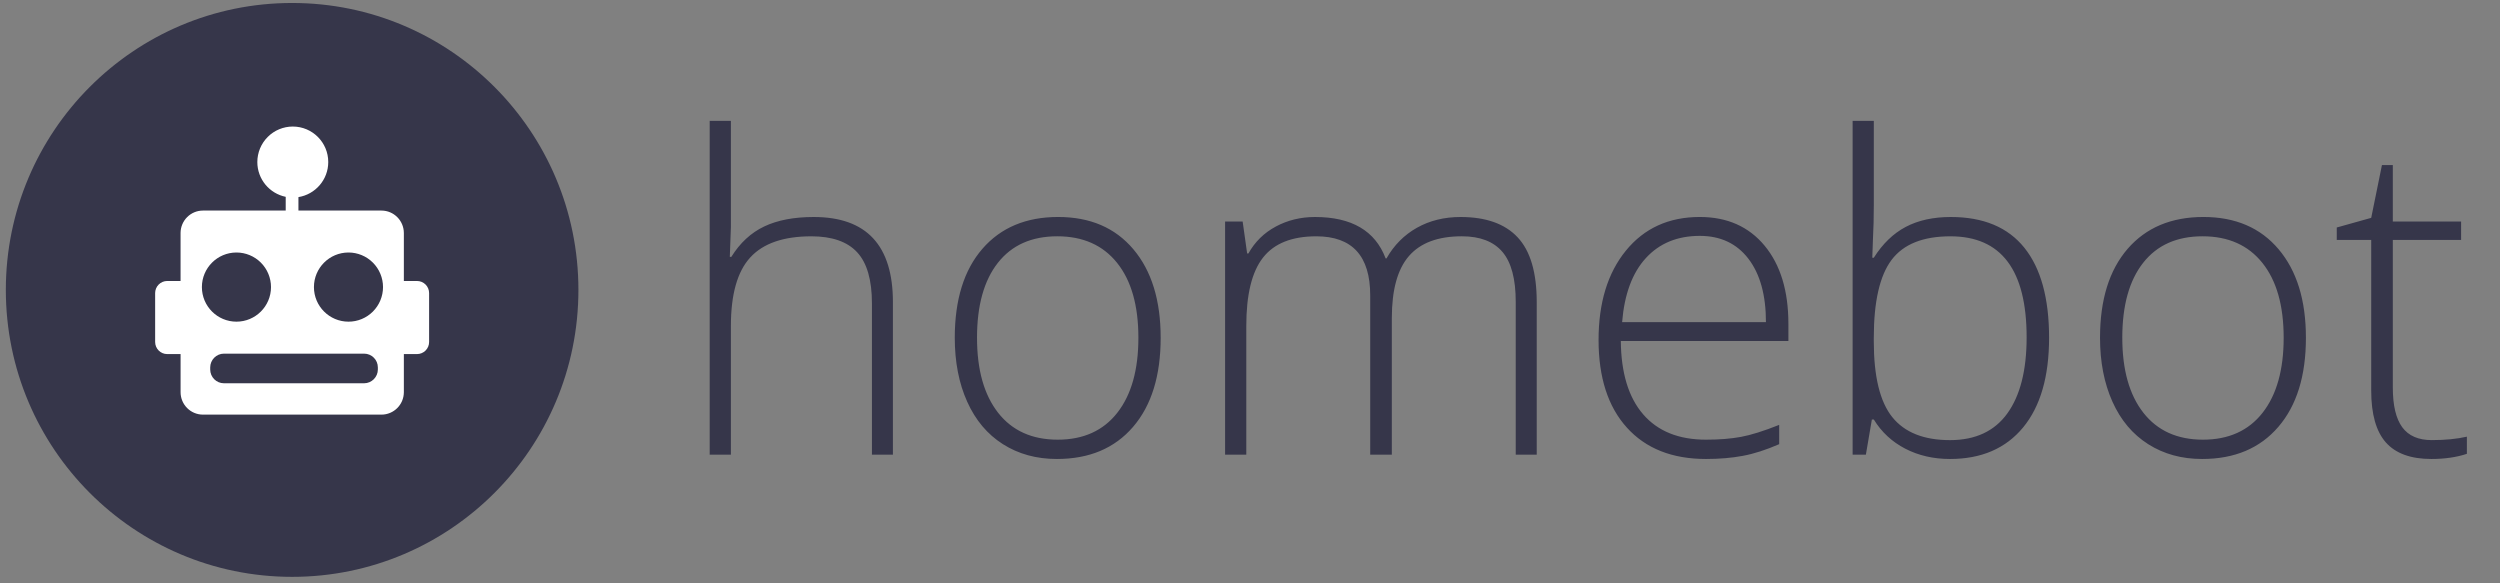 <svg width="120" height="28" viewBox="0 0 120 28" fill="none" xmlns="http://www.w3.org/2000/svg">
<rect x="0" y="0" width="120" height="28" fill="#808080" stroke="none"/>
<g clip-path="url(#clip0_20_55)">
<g clip-path="url(#clip1_20_55)">
<g clip-path="url(#clip2_20_55)">
<path d="M41.853 21.825V14.566C41.853 13.44 41.617 12.621 41.144 12.11C40.671 11.598 39.938 11.343 38.945 11.343C37.61 11.343 36.632 11.681 36.013 12.357C35.392 13.033 35.083 14.13 35.083 15.647V21.825H34.065V5.803H35.083V10.9L35.031 12.331H35.103C35.521 11.658 36.048 11.171 36.685 10.869C37.322 10.567 38.113 10.416 39.059 10.416C41.593 10.416 42.86 11.778 42.86 14.504V21.825H41.853ZM55.712 16.213C55.712 18.039 55.27 19.465 54.386 20.491C53.503 21.518 52.284 22.031 50.729 22.031C49.749 22.031 48.887 21.794 48.14 21.32C47.394 20.846 46.822 20.167 46.425 19.281C46.027 18.396 45.829 17.373 45.829 16.213C45.829 14.387 46.27 12.964 47.154 11.944C48.037 10.925 49.25 10.415 50.791 10.415C52.325 10.415 53.529 10.931 54.402 11.965C55.275 12.998 55.712 14.414 55.712 16.213ZM46.897 16.213C46.897 17.75 47.234 18.95 47.909 19.812C48.584 20.673 49.537 21.104 50.77 21.104C52.003 21.104 52.957 20.673 53.631 19.812C54.306 18.95 54.643 17.751 54.643 16.213C54.643 14.668 54.303 13.47 53.621 12.619C52.94 11.768 51.983 11.342 50.749 11.342C49.517 11.342 48.566 11.766 47.899 12.614C47.231 13.462 46.897 14.662 46.897 16.213ZM72.755 21.825V14.483C72.755 13.392 72.543 12.595 72.119 12.094C71.694 11.593 71.044 11.342 70.167 11.342C69.023 11.342 68.178 11.658 67.629 12.29C67.081 12.921 66.808 13.913 66.808 15.265V21.825H65.77V14.175C65.77 12.286 64.907 11.343 63.181 11.343C62.01 11.343 61.157 11.684 60.623 12.367C60.088 13.05 59.822 14.143 59.822 15.647V21.825H58.804V10.632H59.647L59.863 12.166H59.924C60.233 11.61 60.671 11.179 61.239 10.874C61.807 10.569 62.435 10.416 63.12 10.416C64.88 10.416 66.01 11.078 66.51 12.403H66.552C66.914 11.765 67.403 11.274 68.015 10.931C68.629 10.587 69.326 10.416 70.106 10.416C71.325 10.416 72.24 10.742 72.849 11.394C73.459 12.046 73.763 13.083 73.763 14.504V21.825H72.755ZM81.888 22.031C80.264 22.031 79 21.53 78.092 20.527C77.185 19.525 76.731 18.121 76.731 16.316C76.731 14.531 77.169 13.101 78.046 12.027C78.923 10.953 80.104 10.415 81.59 10.415C82.904 10.415 83.942 10.876 84.703 11.795C85.463 12.715 85.843 13.964 85.843 15.543V16.367H77.799C77.813 17.905 78.171 19.078 78.873 19.889C79.574 20.699 80.579 21.104 81.888 21.104C82.524 21.104 83.085 21.06 83.568 20.97C84.05 20.881 84.661 20.689 85.401 20.394V21.32C84.771 21.594 84.189 21.782 83.655 21.881C83.121 21.981 82.532 22.031 81.888 22.031ZM81.591 11.322C80.516 11.322 79.652 11.677 79.001 12.388C78.351 13.098 77.971 14.123 77.862 15.461H84.765C84.765 14.164 84.484 13.15 83.922 12.418C83.361 11.688 82.583 11.322 81.591 11.322ZM93.641 10.416C95.202 10.416 96.379 10.908 97.17 11.893C97.961 12.878 98.356 14.318 98.356 16.213C98.356 18.073 97.941 19.508 97.109 20.517C96.276 21.526 95.107 22.031 93.6 22.031C92.805 22.031 92.09 21.866 91.453 21.537C90.817 21.207 90.313 20.741 89.943 20.136H89.85L89.562 21.825H88.926V5.803H89.943V9.829C89.943 10.433 89.929 10.989 89.901 11.497L89.87 12.372H89.942C90.367 11.699 90.879 11.205 91.478 10.89C92.078 10.573 92.799 10.416 93.641 10.416ZM93.621 11.343C92.306 11.343 91.364 11.72 90.795 12.476C90.227 13.231 89.942 14.477 89.942 16.213V16.389C89.942 18.077 90.239 19.29 90.831 20.024C91.423 20.758 92.346 21.126 93.6 21.126C94.819 21.126 95.737 20.698 96.353 19.843C96.969 18.989 97.278 17.772 97.278 16.193C97.278 12.959 96.059 11.343 93.621 11.343ZM110.684 16.213C110.684 18.039 110.243 19.465 109.359 20.491C108.477 21.518 107.257 22.031 105.702 22.031C104.722 22.031 103.86 21.794 103.113 21.32C102.366 20.846 101.794 20.167 101.397 19.281C101 18.396 100.801 17.373 100.801 16.213C100.801 14.387 101.244 12.964 102.126 11.944C103.01 10.925 104.223 10.415 105.764 10.415C107.298 10.415 108.502 10.931 109.374 11.965C110.248 12.999 110.684 14.414 110.684 16.213ZM101.87 16.213C101.87 17.75 102.208 18.95 102.882 19.812C103.556 20.673 104.51 21.104 105.743 21.104C106.976 21.104 107.93 20.673 108.605 19.812C109.279 18.95 109.616 17.751 109.616 16.213C109.616 14.668 109.276 13.47 108.594 12.619C107.913 11.768 106.956 11.342 105.723 11.342C104.489 11.342 103.539 11.766 102.872 12.614C102.204 13.462 101.87 14.662 101.87 16.213ZM116.726 21.125C117.369 21.125 117.931 21.07 118.41 20.96V21.784C117.917 21.948 117.348 22.031 116.705 22.031C115.719 22.031 114.991 21.767 114.522 21.238C114.053 20.709 113.818 19.879 113.818 18.746V11.518H112.164V10.92L113.818 10.457L114.333 7.924H114.855V10.632H118.133V11.518H114.855V18.602C114.855 19.46 115.006 20.095 115.308 20.508C115.609 20.919 116.082 21.125 116.726 21.125Z" fill="#36364A"/>
<path fill-rule="evenodd" clip-rule="evenodd" d="M14.022 0.143C6.433 0.143 0.28 6.309 0.28 13.916C0.28 21.523 6.433 27.689 14.022 27.689C21.611 27.689 27.764 21.523 27.764 13.916C27.764 6.309 21.611 0.143 14.022 0.143Z" fill="#36364A"/>
<path d="M14.023 26.372C7.17 26.372 1.596 20.784 1.596 13.916C1.596 7.048 7.17 1.461 14.023 1.461C20.875 1.461 26.449 7.048 26.449 13.916C26.449 20.784 20.874 26.372 14.023 26.372Z" fill="#36364A"/>
<path d="M15.069 13.78C15.069 14.697 15.812 15.44 16.727 15.44C17.167 15.441 17.588 15.266 17.899 14.955C18.21 14.643 18.385 14.221 18.385 13.78C18.385 13.34 18.21 12.918 17.899 12.606C17.589 12.295 17.167 12.12 16.727 12.12C15.812 12.12 15.069 12.864 15.069 13.78ZM9.691 13.78C9.691 14.697 10.434 15.44 11.35 15.44C12.265 15.44 13.008 14.697 13.008 13.78C13.008 13.34 12.833 12.918 12.522 12.606C12.211 12.295 11.789 12.12 11.35 12.12C10.434 12.12 9.691 12.864 9.691 13.78ZM11.557 19.902H9.744C9.15 19.903 8.668 19.42 8.668 18.825V16.996H8.027C7.707 16.996 7.448 16.736 7.447 16.416V14.068C7.447 13.914 7.508 13.766 7.617 13.657C7.726 13.548 7.873 13.487 8.027 13.487H8.667V11.185C8.668 10.589 9.149 10.107 9.743 10.107H13.714V9.448C12.937 9.29 12.352 8.603 12.352 7.778C12.352 7.326 12.532 6.892 12.851 6.573C13.17 6.253 13.603 6.074 14.054 6.074C14.994 6.074 15.756 6.837 15.756 7.778C15.756 8.627 15.136 9.33 14.325 9.461V10.107H18.308C18.902 10.107 19.384 10.589 19.385 11.185V13.487H20.016C20.17 13.487 20.318 13.548 20.427 13.657C20.536 13.766 20.597 13.914 20.597 14.068V16.416C20.597 16.57 20.536 16.718 20.427 16.826C20.318 16.935 20.17 16.996 20.016 16.996H19.385V18.825C19.384 19.42 18.902 19.903 18.308 19.902H11.557ZM10.748 16.975C10.385 16.975 10.09 17.276 10.09 17.636V17.736C10.09 18.101 10.386 18.397 10.748 18.397H17.478C17.842 18.397 18.137 18.096 18.137 17.736V17.636C18.137 17.271 17.842 16.976 17.478 16.975H10.748Z" fill="white"/>
</g>
</g>
</g>
<defs>
<clipPath id="clip0_20_55">
<rect width="119" height="27.77" fill="white" transform="translate(0.28 0.141)"/>
</clipPath>
<clipPath id="clip1_20_55">
<rect width="119" height="27.77" fill="white" transform="translate(0.28 0.141)"/>
</clipPath>
<clipPath id="clip2_20_55">
<rect width="119" height="27.767" fill="white" transform="translate(0.28 0.143)"/>
</clipPath>
</defs>
</svg>
